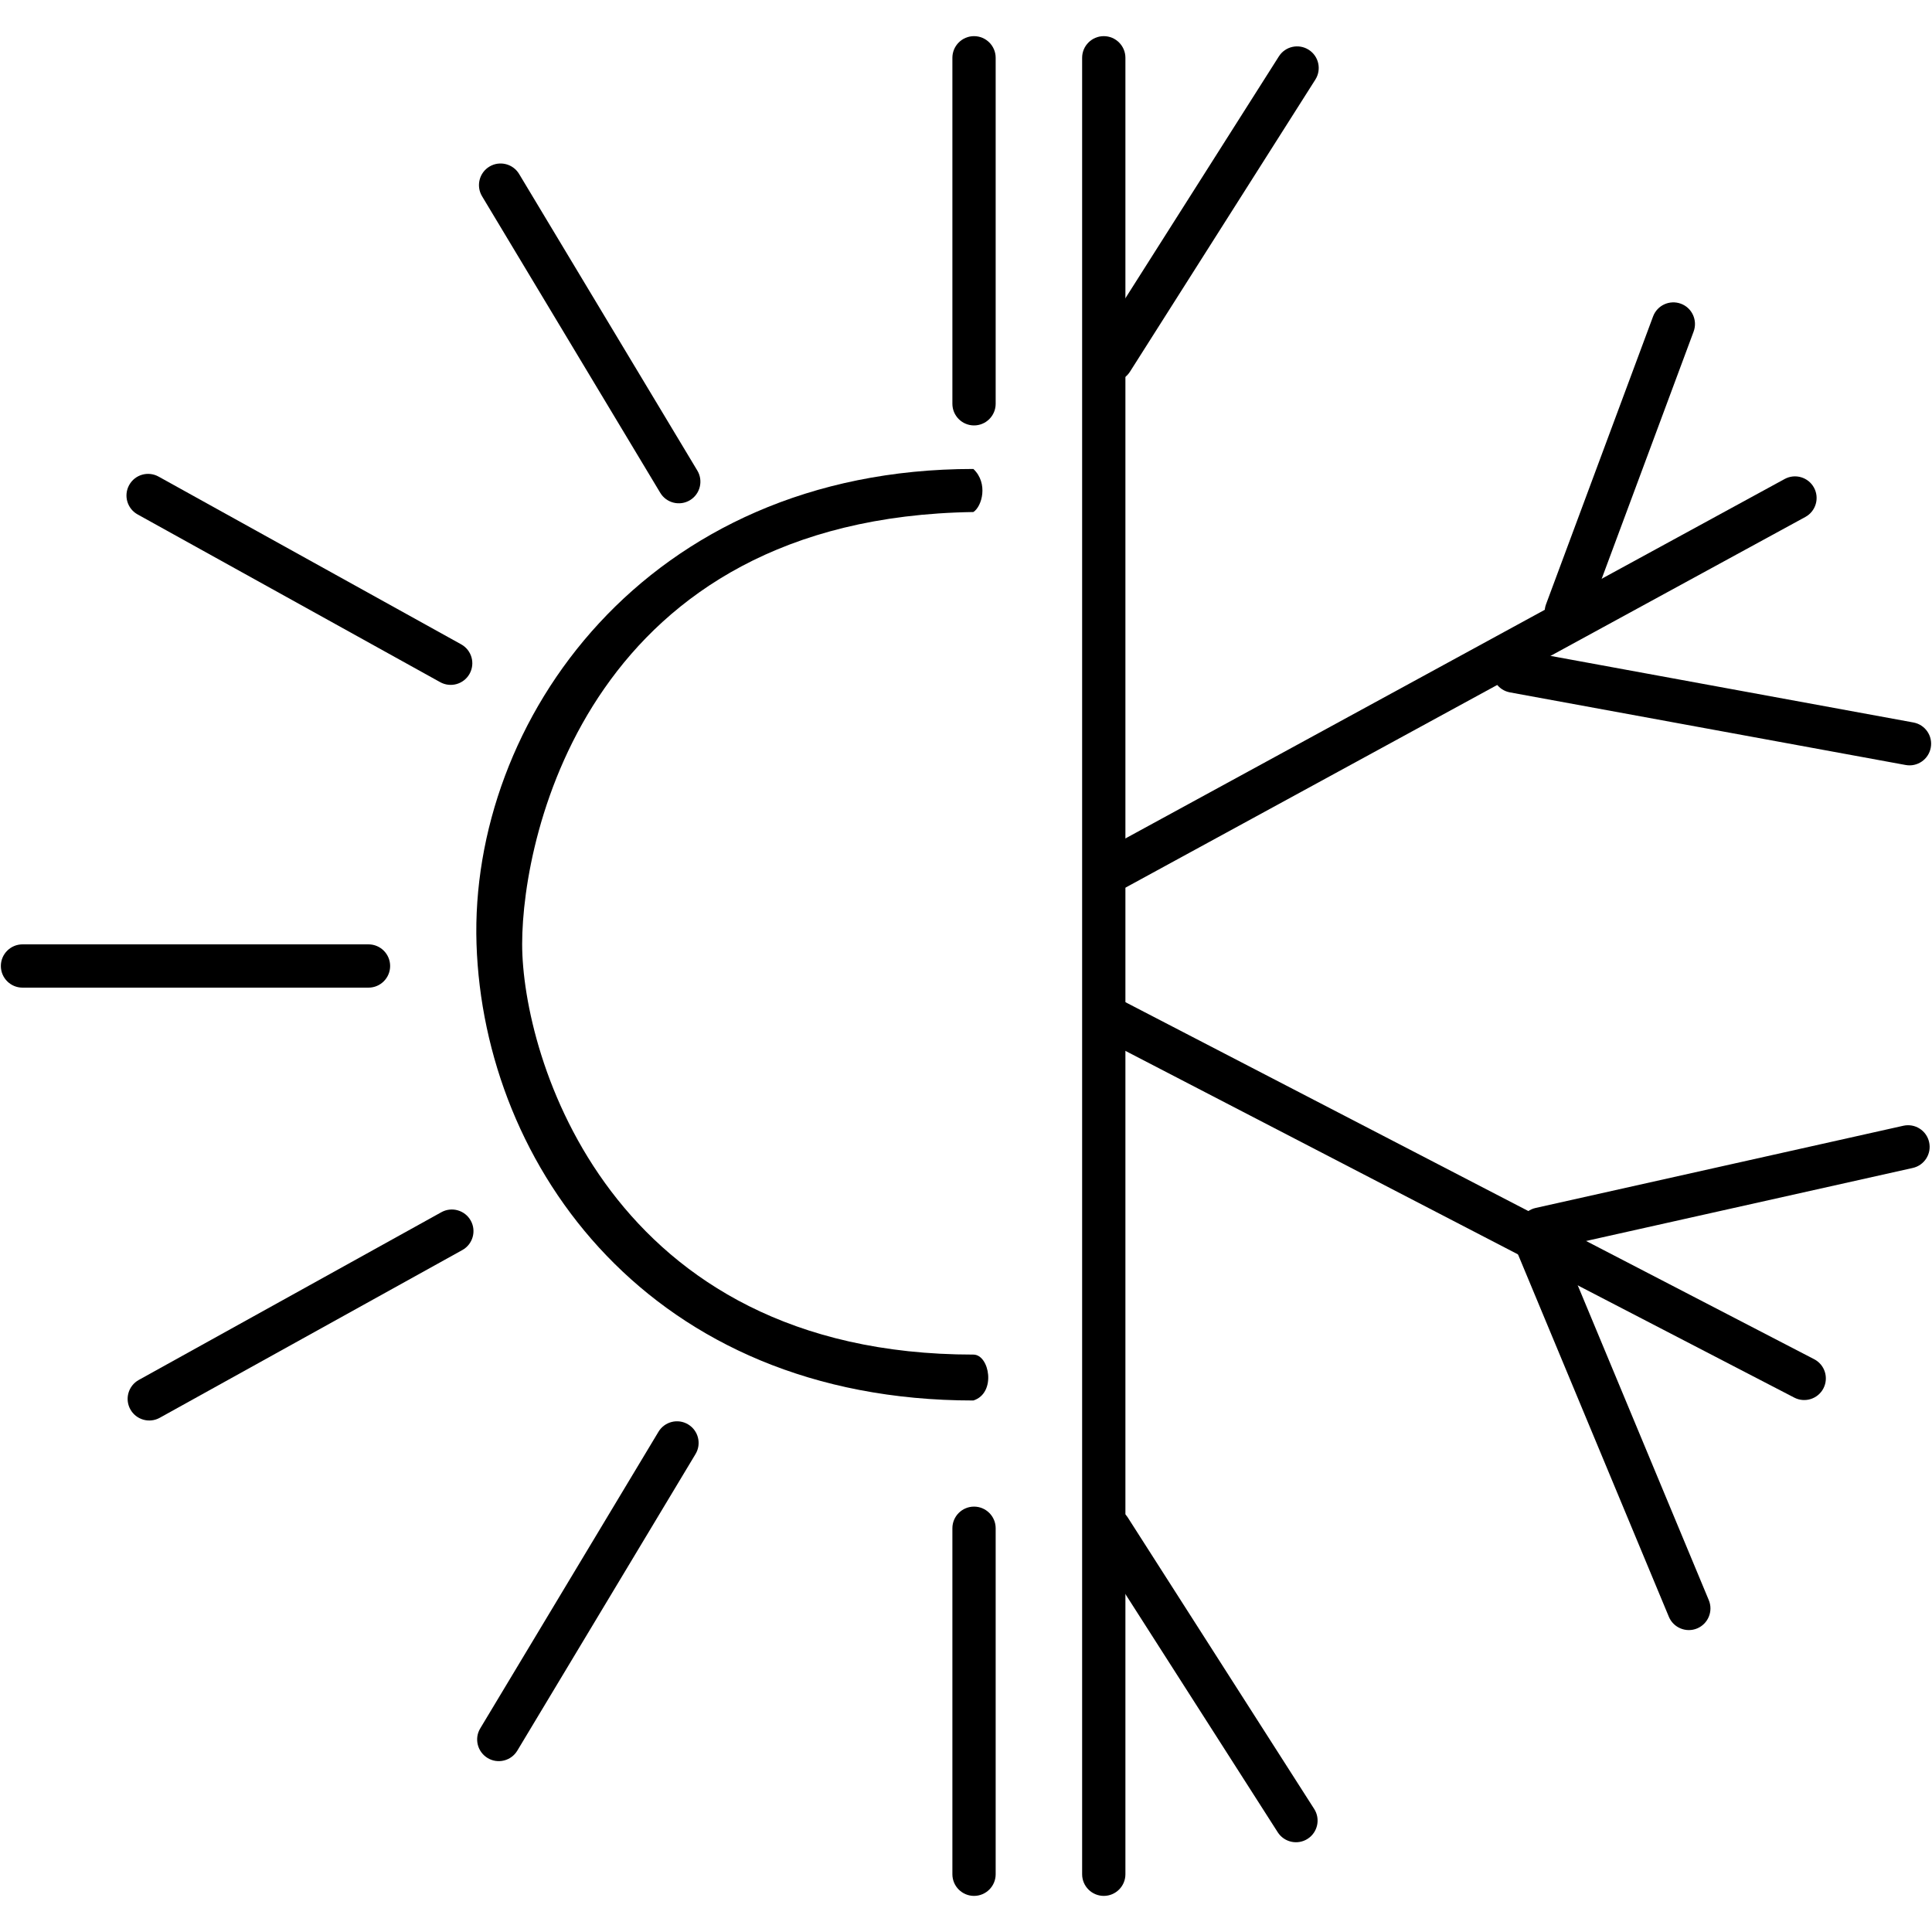 <!-- Generated by IcoMoon.io -->
<svg version="1.1" xmlns="http://www.w3.org/2000/svg" width="45" height="45" viewBox="0 0 45 45">
<title>temp-1</title>
<path d="M25.709 0.842c0.278 0 0.504 0.226 0.504 0.504v42.309c0 0.278-0.226 0.504-0.504 0.504s-0.504-0.226-0.504-0.504v-42.309c0-0.278 0.226-0.504 0.504-0.504z"></path>
<path d="M42.251 11.358c0.133 0.244 0.043 0.55-0.201 0.683l-15.92 8.68c-0.244 0.133-0.55 0.043-0.683-0.201s-0.043-0.55 0.201-0.683l15.92-8.68c0.244-0.133 0.55-0.043 0.683 0.201z"></path>
<path d="M42.471 32.338c-0.128 0.247-0.432 0.343-0.679 0.215l-16.098-8.345c-0.247-0.128-0.343-0.432-0.215-0.679s0.432-0.343 0.679-0.215l16.098 8.345c0.247 0.128 0.343 0.432 0.215 0.679z"></path>
<path d="M30.482 1.159c0.235 0.149 0.304 0.46 0.155 0.695l-4.318 6.804c-0.149 0.235-0.46 0.304-0.695 0.155s-0.304-0.46-0.155-0.695l4.318-6.804c0.149-0.235 0.46-0.304 0.695-0.155z"></path>
<path d="M22.687 0.842c0.278 0 0.504 0.226 0.504 0.504v8.059c0 0.278-0.226 0.504-0.504 0.504s-0.504-0.226-0.504-0.504v-8.059c0-0.278 0.226-0.504 0.504-0.504z"></path>
<path d="M22.687 35.092c0.278 0 0.504 0.226 0.504 0.504v8.059c0 0.278-0.226 0.504-0.504 0.504s-0.504-0.226-0.504-0.504v-8.059c0-0.278 0.226-0.504 0.504-0.504z"></path>
<path d="M9.087 22.5c0 0.278-0.226 0.504-0.504 0.504h-8.059c-0.278 0-0.504-0.226-0.504-0.504s0.226-0.504 0.504-0.504h8.059c0.278 0 0.504 0.226 0.504 0.504z"></path>
<path d="M10.938 15.693c-0.135 0.243-0.441 0.331-0.685 0.196l-7.048-3.907c-0.243-0.135-0.331-0.441-0.196-0.685s0.441-0.331 0.685-0.196l7.048 3.907c0.243 0.135 0.331 0.441 0.196 0.685z"></path>
<path d="M16.070 11.651c-0.238 0.143-0.548 0.066-0.691-0.172l-4.151-6.908c-0.143-0.238-0.066-0.548 0.172-0.691s0.548-0.066 0.691 0.172l4.151 6.908c0.143 0.238 0.066 0.548-0.172 0.691z"></path>
<path d="M10.965 28.431c0.135 0.243 0.047 0.55-0.196 0.685l-7.048 3.907c-0.243 0.135-0.55 0.047-0.685-0.196s-0.047-0.55 0.196-0.685l7.048-3.907c0.243-0.135 0.55-0.047 0.685 0.196z"></path>
<path d="M16.028 33.177c0.238 0.143 0.316 0.453 0.172 0.691l-4.151 6.908c-0.143 0.238-0.453 0.316-0.691 0.172s-0.316-0.453-0.172-0.691l4.151-6.908c0.143-0.238 0.453-0.316 0.691-0.172z"></path>
<path d="M11.099 21.989c-0.168-5.182 3.929-11.066 11.573-11.066 0.353 0.336 0.199 0.875 0 1.003-8.905 0.134-10.51 7.466-10.51 10.063s2.015 9.562 10.51 9.562c0.376 0 0.54 0.897 0 1.069-7.519 0-11.404-5.449-11.573-10.632z"></path>
<path d="M30.457 42.83c-0.234 0.15-0.546 0.081-0.696-0.153l-4.342-6.789c-0.15-0.234-0.081-0.546 0.153-0.696s0.546-0.081 0.696 0.153l4.342 6.789c0.15 0.234 0.081 0.546-0.153 0.696z"></path>
<path d="M39.53 37.929c-0.257 0.107-0.552-0.015-0.659-0.271l-3.523-8.463c-0.107-0.257 0.015-0.552 0.271-0.659s0.552 0.015 0.659 0.271l3.523 8.463c0.107 0.257-0.015 0.552-0.271 0.659z"></path>
<path d="M44.933 26.603c0.061 0.271-0.11 0.541-0.382 0.601l-8.562 1.914c-0.271 0.061-0.541-0.11-0.601-0.382s0.11-0.541 0.382-0.601l8.562-1.914c0.271-0.061 0.541 0.11 0.601 0.382z"></path>
<path d="M36.307 14.723c-0.261-0.097-0.393-0.387-0.297-0.648l2.493-6.704c0.097-0.261 0.387-0.393 0.648-0.297s0.393 0.387 0.297 0.648l-2.493 6.704c-0.097 0.261-0.387 0.393-0.648 0.297z"></path>
<path d="M44.971 17.414c-0.050 0.274-0.313 0.455-0.586 0.404l-9.215-1.691c-0.274-0.050-0.455-0.313-0.404-0.586s0.313-0.455 0.586-0.404l9.215 1.691c0.274 0.050 0.455 0.313 0.404 0.586z"></path>
</svg>
